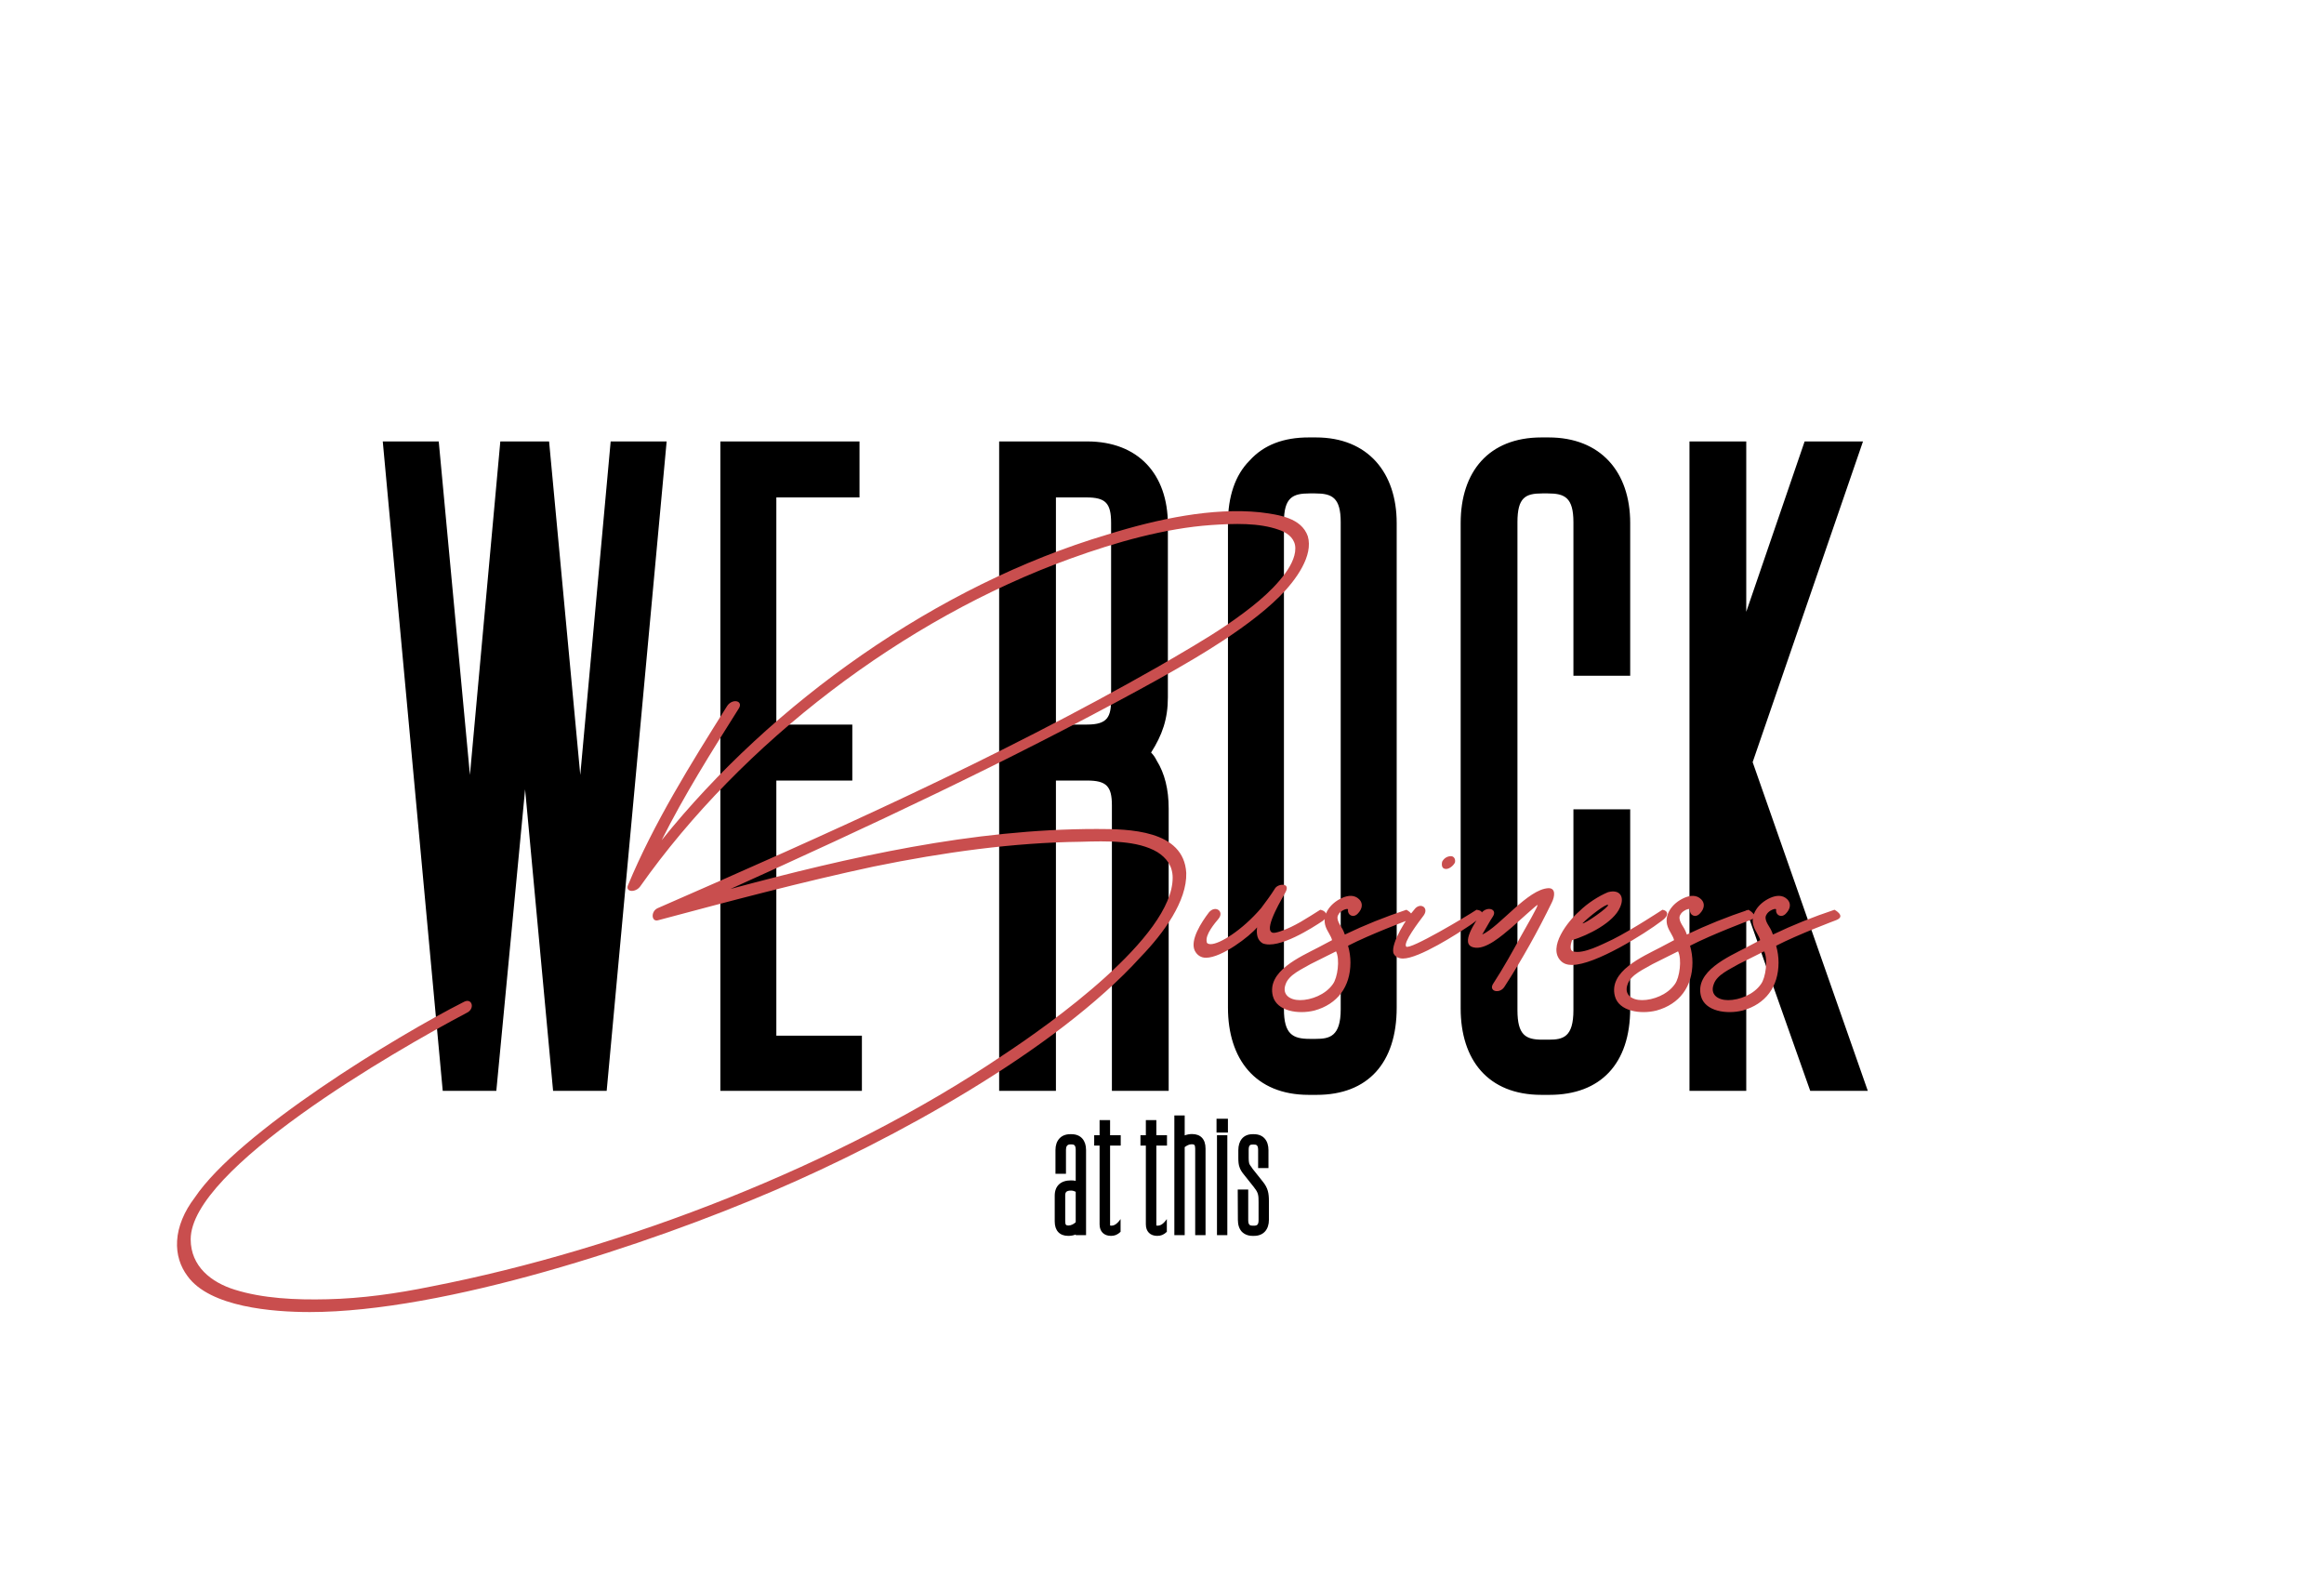 <svg width="372" height="252" viewBox="0 0 372 252" fill="none" xmlns="http://www.w3.org/2000/svg">
<path d="M70.868 174.584L61.269 70.648H70.228L75.221 124.024L80.085 70.648H87.892L92.885 124.024L97.749 70.648H106.709L97.109 174.584H88.532L84.052 126.328L79.445 174.584H70.868ZM115.308 174.584V70.648H137.58V79.608H124.268V115.96H136.428V124.92H124.268V165.752H137.964V174.584H115.308ZM169.021 174.584H159.933V70.648H174.013C182.205 70.648 186.941 75.896 186.941 83.96V111.608C186.941 115.064 186.045 117.624 184.253 120.44C184.637 120.824 184.893 121.208 185.149 121.72C186.429 123.768 187.069 126.328 187.069 129.4V174.584H177.981V128.888C177.981 125.816 177.085 124.92 174.013 124.92H169.021V174.584ZM173.885 79.608H169.021V115.96H174.013C177.341 115.96 177.853 114.68 177.853 111.864V83.704C177.853 80.504 176.957 79.608 173.885 79.608ZM196.558 83.704C196.558 79.48 197.71 76.024 200.014 73.72C202.318 71.16 205.518 70.008 209.486 70.008H210.638C218.958 70.008 223.566 75.64 223.566 83.704V161.272C223.566 170.104 218.958 175.224 210.766 175.224H209.486C200.91 175.224 196.558 169.464 196.558 161.272V83.704ZM205.518 161.528C205.518 165.496 206.926 166.264 209.614 166.264H210.638C212.814 166.264 214.606 165.88 214.606 161.528V83.576C214.606 79.608 213.198 78.968 210.51 78.968H209.614C206.926 78.968 205.518 79.608 205.518 83.576V161.528ZM233.808 161.4V83.704C233.808 75.512 238.288 70.008 246.736 70.008H247.888C256.208 70.008 260.944 75.512 260.944 83.704V108.152H251.856V83.576C251.856 79.608 250.448 78.968 247.76 78.968H246.864C244.176 78.968 242.896 79.608 242.896 83.576V161.656C242.896 165.624 244.176 166.392 246.864 166.392H247.888C250.192 166.392 251.856 166.008 251.856 161.656V129.528H260.944V161.4C260.944 170.232 256.208 175.224 248.016 175.224H246.736C238.16 175.224 233.808 169.592 233.808 161.4ZM279.521 174.584H270.433V70.648H279.521V97.912L288.865 70.648H298.208L280.545 121.976L298.977 174.584H289.761L279.521 145.656V174.584ZM168.828 191.36C168.828 189.8 169.788 188.912 171.42 188.912C171.684 188.912 171.948 188.936 172.188 188.984V184.016C172.188 183.224 171.876 183.152 171.492 183.152H171.324C170.796 183.152 170.628 183.512 170.628 184.016V187.856H168.948V184.04C168.948 182.576 169.788 181.52 171.3 181.52H171.516C173.052 181.52 173.844 182.576 173.844 184.04V197.672H172.188V197.576C171.828 197.72 171.42 197.792 170.988 197.792C169.62 197.792 168.828 196.952 168.828 195.488V191.36ZM170.508 191.336V195.488C170.508 195.752 170.556 195.944 170.628 196.016C170.7 196.112 170.892 196.136 171.036 196.136C171.42 196.136 171.9 195.896 172.188 195.608V190.736C171.948 190.616 171.708 190.544 171.444 190.544C170.652 190.544 170.508 190.832 170.508 191.336ZM176.009 183.344H175.145V181.688H176.009V179.264H177.689V181.688H179.393V183.344H177.689V196.136C177.713 196.136 177.785 196.16 177.881 196.16C178.145 196.16 178.673 196.112 179.369 195.104V197.144C178.865 197.624 178.409 197.792 177.833 197.792C176.705 197.792 176.009 197.096 176.009 195.944V183.344ZM183.415 183.344H182.551V181.688H183.415V179.264H185.095V181.688H186.799V183.344H185.095V196.136C185.119 196.136 185.191 196.16 185.287 196.16C185.551 196.16 186.079 196.112 186.775 195.104V197.144C186.271 197.624 185.815 197.792 185.239 197.792C184.111 197.792 183.415 197.096 183.415 195.944V183.344ZM187.977 197.672V178.52H189.633V181.712C190.017 181.568 190.401 181.496 190.809 181.496C192.201 181.496 192.969 182.336 192.969 183.824V197.672H191.313V183.8C191.313 183.536 191.265 183.344 191.193 183.248C191.097 183.152 190.905 183.128 190.761 183.128C190.329 183.128 189.969 183.344 189.633 183.584V197.672H187.977ZM194.8 197.672V181.688H196.456V197.672H194.8ZM194.728 181.256V179.048H196.552V181.256H194.728ZM198.146 195.224L198.122 190.376H199.802V195.272C199.802 196.088 200.114 196.16 200.522 196.16H200.714C201.218 196.16 201.458 196.016 201.458 195.272V192.368C201.458 191.384 201.434 190.88 200.786 190.112V190.088L199.106 187.976C198.77 187.568 198.53 187.184 198.41 186.8C198.266 186.44 198.218 185.96 198.218 185.336V184.064C198.218 182.624 198.962 181.52 200.498 181.52H200.714C202.274 181.52 203.042 182.6 203.042 184.064V186.944H201.386V184.04C201.386 183.224 201.074 183.176 200.69 183.176H200.522C200.162 183.176 199.874 183.224 199.874 184.016V185.312C199.874 185.888 199.946 186.152 199.97 186.248C200.042 186.392 200.162 186.608 200.45 186.968V186.992L202.13 189.104C202.97 190.136 203.114 190.976 203.114 192.272V195.224C203.114 196.712 202.298 197.792 200.738 197.792H200.498C199.778 197.792 199.202 197.552 198.77 197.12C198.362 196.664 198.146 196.04 198.146 195.224Z" fill="black"/>
<path d="M30.011 204.224C28.859 202.688 28.219 200.768 28.347 198.592C28.475 196.288 29.499 193.856 31.163 191.68C38.203 181.184 63.419 165.824 74.299 160.32C75.579 159.68 76.091 161.472 74.683 162.112C63.035 168.256 30.523 187.072 30.523 198.336C30.523 202.688 33.851 205.248 37.563 206.4C42.043 207.808 47.291 208.064 52.411 207.936C57.915 207.808 63.419 207.04 69.051 205.888C99.899 199.872 134.459 186.432 160.315 169.024C168.123 163.904 187.707 149.952 187.707 140.48C187.707 138.56 186.683 137.28 185.275 136.384C182.075 134.464 177.211 134.592 172.987 134.72C162.235 134.848 151.099 136.384 139.835 138.688C128.443 141.12 116.923 144.192 105.403 147.264C104.251 147.648 104.123 145.856 105.275 145.344C132.539 133.44 159.547 121.408 185.403 106.688C189.115 104.512 192.955 102.336 196.539 99.904C199.867 97.6 203.451 94.912 205.755 91.712C206.779 90.304 207.547 88.64 207.291 87.232C207.035 85.952 205.883 85.184 204.731 84.8C201.531 83.648 197.563 83.776 193.851 84.032C186.555 84.544 178.747 86.72 171.323 89.408C144.699 99.008 118.715 118.848 102.459 141.888C101.691 142.912 100.027 142.784 100.539 141.632C104.635 131.776 110.523 122.304 116.411 112.96C117.307 111.68 119.099 112.192 118.203 113.472C113.851 120.384 109.499 127.296 105.915 134.464C123.579 112.448 150.075 93.632 177.211 85.568C185.403 83.008 194.107 81.216 201.659 81.984C204.731 82.368 208.315 82.88 209.339 85.824C210.235 88.896 207.547 92.736 204.859 95.424C199.227 101.056 189.371 106.56 182.331 110.4C160.955 122.048 139.067 132.288 116.923 142.272C135.995 137.152 155.707 132.672 175.547 132.672C180.667 132.672 189.499 132.8 189.883 139.712C190.011 144.192 186.299 149.312 182.587 153.152C168.891 168.256 142.779 182.464 123.963 190.528C103.739 199.232 71.099 209.984 49.595 209.984C43.707 209.984 33.595 209.216 30.011 204.224ZM191.237 152.128C190.469 150.464 192.261 147.648 193.541 145.984C194.565 144.832 195.973 145.856 195.077 147.008C194.437 147.776 192.901 149.568 193.157 150.72C193.157 150.976 193.413 151.104 193.797 151.104C195.205 151.104 198.789 148.928 201.861 145.344C202.629 144.32 203.397 143.296 204.037 142.272C204.293 141.76 205.061 141.504 205.573 141.632C206.085 141.76 206.085 142.272 205.701 142.912C205.445 143.424 202.373 148.416 203.525 149.184C203.781 149.44 204.549 149.184 204.933 149.056C207.237 148.288 209.285 146.88 211.333 145.6C212.613 145.856 212.485 146.88 211.717 147.392C210.181 148.416 204.677 152 202.117 150.976C201.221 150.464 201.093 149.44 201.221 148.416C200.069 149.824 195.589 153.28 193.029 153.28C192.261 153.28 191.621 152.896 191.237 152.128ZM203.748 159.424C202.724 155.456 208.1 153.152 211.044 151.616C211.812 151.232 212.452 150.848 213.22 150.464C213.092 149.824 212.452 149.056 212.196 148.288C211.556 146.496 212.836 144.576 214.884 143.68C215.78 143.296 216.804 143.168 217.572 143.936C218.212 144.576 218.084 145.472 217.316 146.24C216.548 147.008 215.652 146.368 215.78 145.6C215.78 145.6 215.78 145.472 215.652 145.472C215.268 145.472 214.5 145.856 214.244 146.368C213.732 147.136 214.628 148.16 214.884 148.672C215.012 148.928 215.14 149.184 215.268 149.568C218.468 148.032 221.668 146.752 225.124 145.6C225.124 145.6 227.044 146.624 225.38 147.264C225.38 147.264 219.236 149.568 215.78 151.36C216.036 152.256 216.164 153.152 216.164 154.048C216.164 157.888 214.116 160.704 210.404 161.728C207.844 162.368 204.388 161.856 203.748 159.424ZM205.796 157.504C205.156 159.168 206.436 160.064 208.1 160.064C209.892 160.064 212.196 159.168 213.348 157.504C214.116 156.48 214.5 153.536 213.86 152.256L209.764 154.304C208.484 155.072 206.308 155.968 205.796 157.504ZM223.032 152.512C222.648 150.848 225.208 146.88 226.36 145.6C227.256 144.32 228.792 145.216 227.896 146.496C227.128 147.52 224.568 150.848 225.08 151.488C225.592 152.128 234.808 146.624 236.344 145.6C238.392 145.856 236.344 147.392 235.192 148.16C233.272 149.44 227.128 153.408 224.568 153.408C223.928 153.408 223.288 153.152 223.032 152.512ZM230.84 137.92C231.096 137.408 231.608 137.024 232.248 137.024C232.76 137.024 233.016 137.536 232.888 138.048C232.632 138.56 231.992 139.072 231.48 139.072C230.84 139.072 230.712 138.56 230.84 137.92ZM235.848 151.616C233.672 151.104 236.104 147.648 237.128 146.112C238.024 144.96 239.816 145.472 238.92 146.752C238.408 147.52 238.024 148.288 237.256 149.568C240.072 148.288 244.552 142.272 247.88 142.144C249.032 142.144 248.904 143.424 248.392 144.448C246.216 148.928 243.656 153.536 240.84 157.888C240.072 159.168 238.152 158.656 239.048 157.376C240.712 154.816 242.12 152.256 243.528 149.696C244.168 148.544 246.344 144.832 246.088 144.832C245.96 144.832 243.016 147.52 241.992 148.416C240.456 149.696 237.768 152.128 235.848 151.616ZM249.845 153.792C247.669 151.616 250.997 147.392 252.789 145.856C254.069 144.576 255.861 143.424 257.397 142.784C259.317 142.272 260.085 143.552 259.317 145.216C258.293 147.648 254.197 149.696 251.637 150.464C251.509 150.848 251.125 152 251.765 152.256C253.429 152.768 256.501 151.104 258.165 150.336C261.237 148.8 266.101 145.6 266.101 145.6C266.997 145.728 267.253 146.496 265.973 147.392C263.285 149.44 255.349 154.432 251.637 154.432C250.997 154.432 250.357 154.304 249.845 153.792ZM253.301 147.776C253.685 147.904 257.653 145.088 257.397 144.832C257.141 144.576 254.581 146.496 253.301 147.776ZM258.493 159.424C257.469 155.456 262.845 153.152 265.789 151.616C266.557 151.232 267.197 150.848 267.965 150.464C267.837 149.824 267.197 149.056 266.941 148.288C266.301 146.496 267.581 144.576 269.629 143.68C270.525 143.296 271.549 143.168 272.317 143.936C272.957 144.576 272.829 145.472 272.061 146.24C271.293 147.008 270.397 146.368 270.525 145.6C270.525 145.6 270.525 145.472 270.397 145.472C270.013 145.472 269.245 145.856 268.989 146.368C268.477 147.136 269.373 148.16 269.629 148.672C269.757 148.928 269.885 149.184 270.013 149.568C273.213 148.032 276.413 146.752 279.869 145.6C279.869 145.6 281.789 146.624 280.125 147.264C280.125 147.264 273.981 149.568 270.525 151.36C270.781 152.256 270.909 153.152 270.909 154.048C270.909 157.888 268.861 160.704 265.149 161.728C262.589 162.368 259.133 161.856 258.493 159.424ZM260.541 157.504C259.901 159.168 261.181 160.064 262.845 160.064C264.637 160.064 266.941 159.168 268.093 157.504C268.861 156.48 269.245 153.536 268.605 152.256L264.509 154.304C263.229 155.072 261.053 155.968 260.541 157.504ZM272.273 159.424C271.249 155.456 276.625 153.152 279.569 151.616C280.337 151.232 280.977 150.848 281.745 150.464C281.617 149.824 280.977 149.056 280.721 148.288C280.081 146.496 281.361 144.576 283.409 143.68C284.305 143.296 285.329 143.168 286.097 143.936C286.737 144.576 286.609 145.472 285.841 146.24C285.073 147.008 284.177 146.368 284.305 145.6C284.305 145.6 284.305 145.472 284.177 145.472C283.793 145.472 283.025 145.856 282.769 146.368C282.257 147.136 283.153 148.16 283.409 148.672C283.537 148.928 283.665 149.184 283.793 149.568C286.993 148.032 290.193 146.752 293.649 145.6C293.649 145.6 295.569 146.624 293.905 147.264C293.905 147.264 287.761 149.568 284.305 151.36C284.561 152.256 284.689 153.152 284.689 154.048C284.689 157.888 282.641 160.704 278.929 161.728C276.369 162.368 272.913 161.856 272.273 159.424ZM274.321 157.504C273.681 159.168 274.961 160.064 276.625 160.064C278.417 160.064 280.721 159.168 281.873 157.504C282.641 156.48 283.025 153.536 282.385 152.256L278.289 154.304C277.009 155.072 274.833 155.968 274.321 157.504Z" fill="#C94E4E"/>
</svg>
